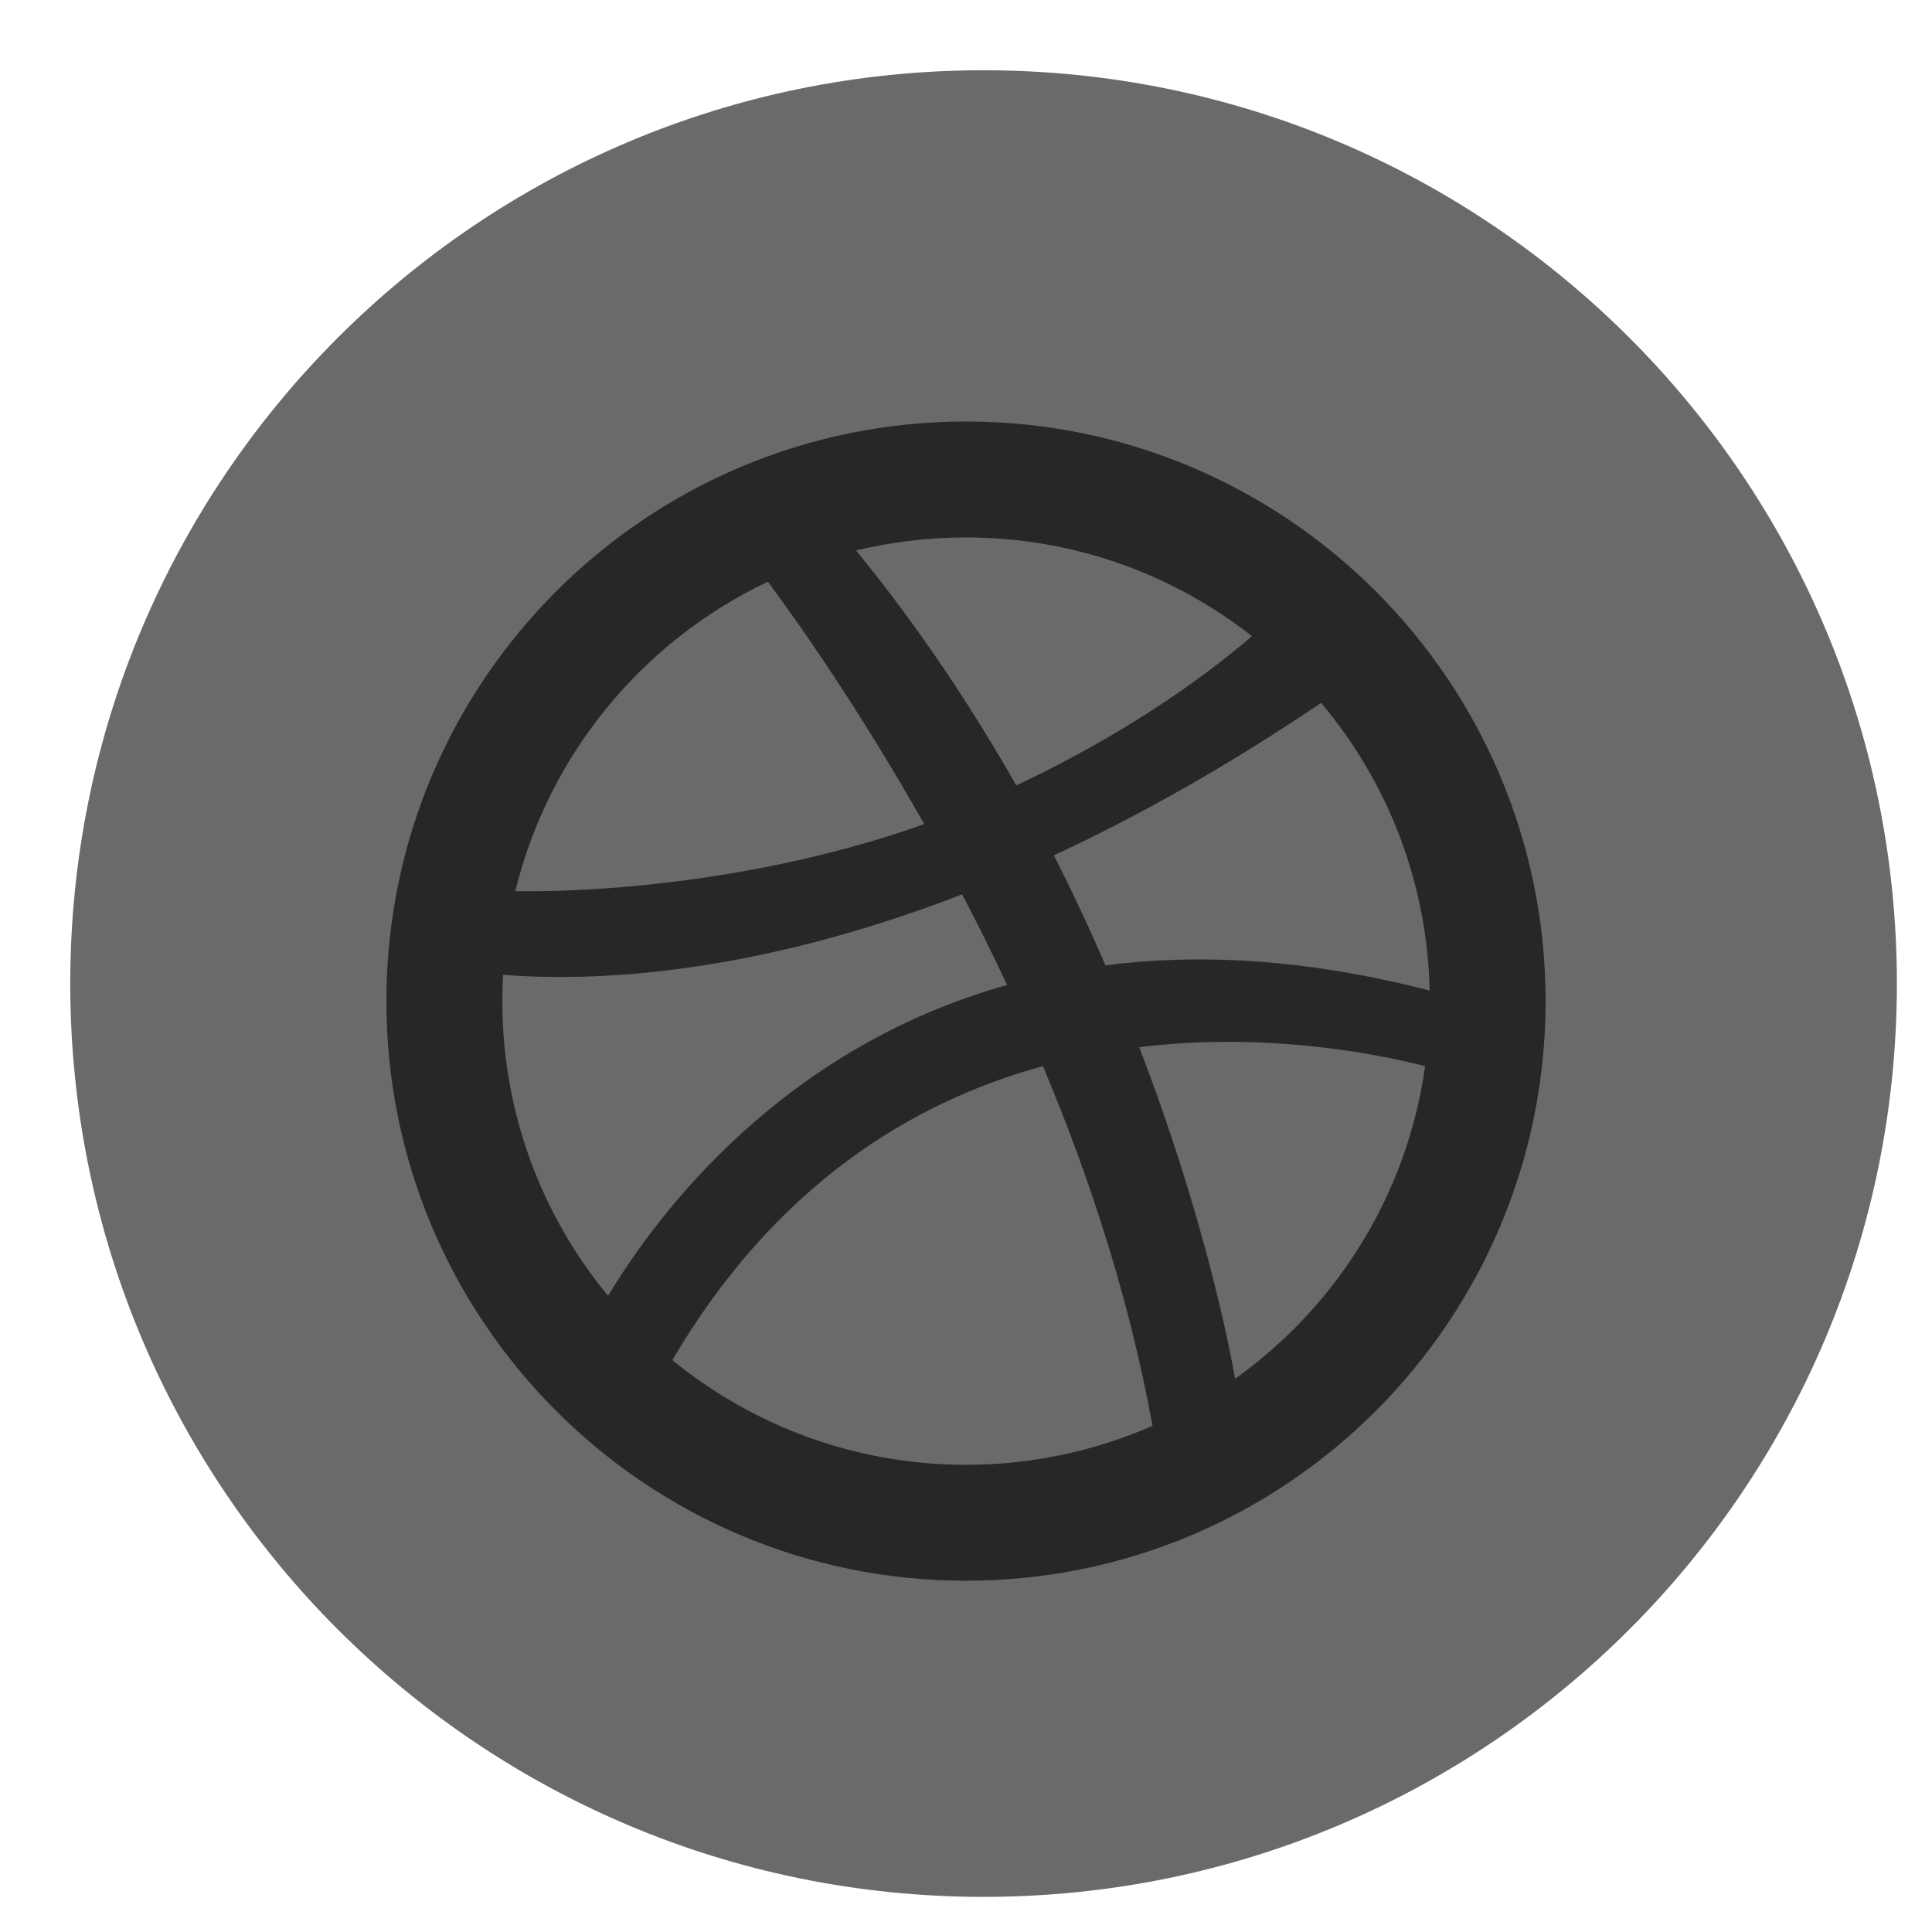 <svg xmlns="http://www.w3.org/2000/svg" viewBox="0 0 55 55" width="55" height="55">
	<style>
		tspan { white-space:pre }
		.shp0 { fill: #696b6a } 
		.shp1 { fill: #252825 } 
	</style>
	<g id="footer">
		<path id="Ellipse 2 copy 2" class="shp0" d="M28 2C42.36 2 54 13.64 54 28C54 42.36 42.36 54 28 54C13.64 54 2 42.36 2 28C2 13.64 13.64 2 28 2Z" />
		<path id="dribbble" fill-rule="evenodd" class="shp1" d="M27.5 12C36.61 12 44 19.39 44 28.5C44 37.61 36.61 45 27.5 45C18.39 45 11 37.61 11 28.5C11 19.39 18.39 12 27.5 12ZM14.3 28.5C14.3 31.69 15.43 34.61 17.31 36.89C18.77 34.47 22.3 29.83 28.67 28.04C28.25 27.14 27.82 26.28 27.39 25.46C21.37 27.79 16.83 27.95 14.32 27.75C14.31 28 14.3 28.25 14.3 28.5ZM27.5 41.7C29.39 41.7 31.19 41.3 32.81 40.59C32.15 36.96 31.01 33.49 29.69 30.35C25.96 31.37 22.06 33.75 19.14 38.72C21.42 40.58 24.33 41.7 27.5 41.7ZM21.86 16.56C18.31 18.24 15.62 21.47 14.67 25.37C18.03 25.41 22.49 24.83 26.31 23.46C24.54 20.33 22.87 17.92 21.86 16.56ZM37.61 20.01C34.9 21.84 32.35 23.26 30 24.35C30.54 25.41 31.03 26.46 31.47 27.48C34.13 27.14 37.19 27.29 40.7 28.2C40.63 25.08 39.48 22.23 37.61 20.01ZM35.16 39.25C38.04 37.2 40.06 34.01 40.57 30.35C38.95 29.94 35.9 29.39 32.43 29.81C34.26 34.56 34.99 38.28 35.16 39.25ZM27.5 15.3C26.42 15.3 25.37 15.43 24.37 15.67C26.15 17.85 27.66 20.12 28.93 22.36C32.37 20.74 34.61 19 35.64 18.11C33.4 16.35 30.57 15.3 27.5 15.3Z" />
	</g>
</svg>